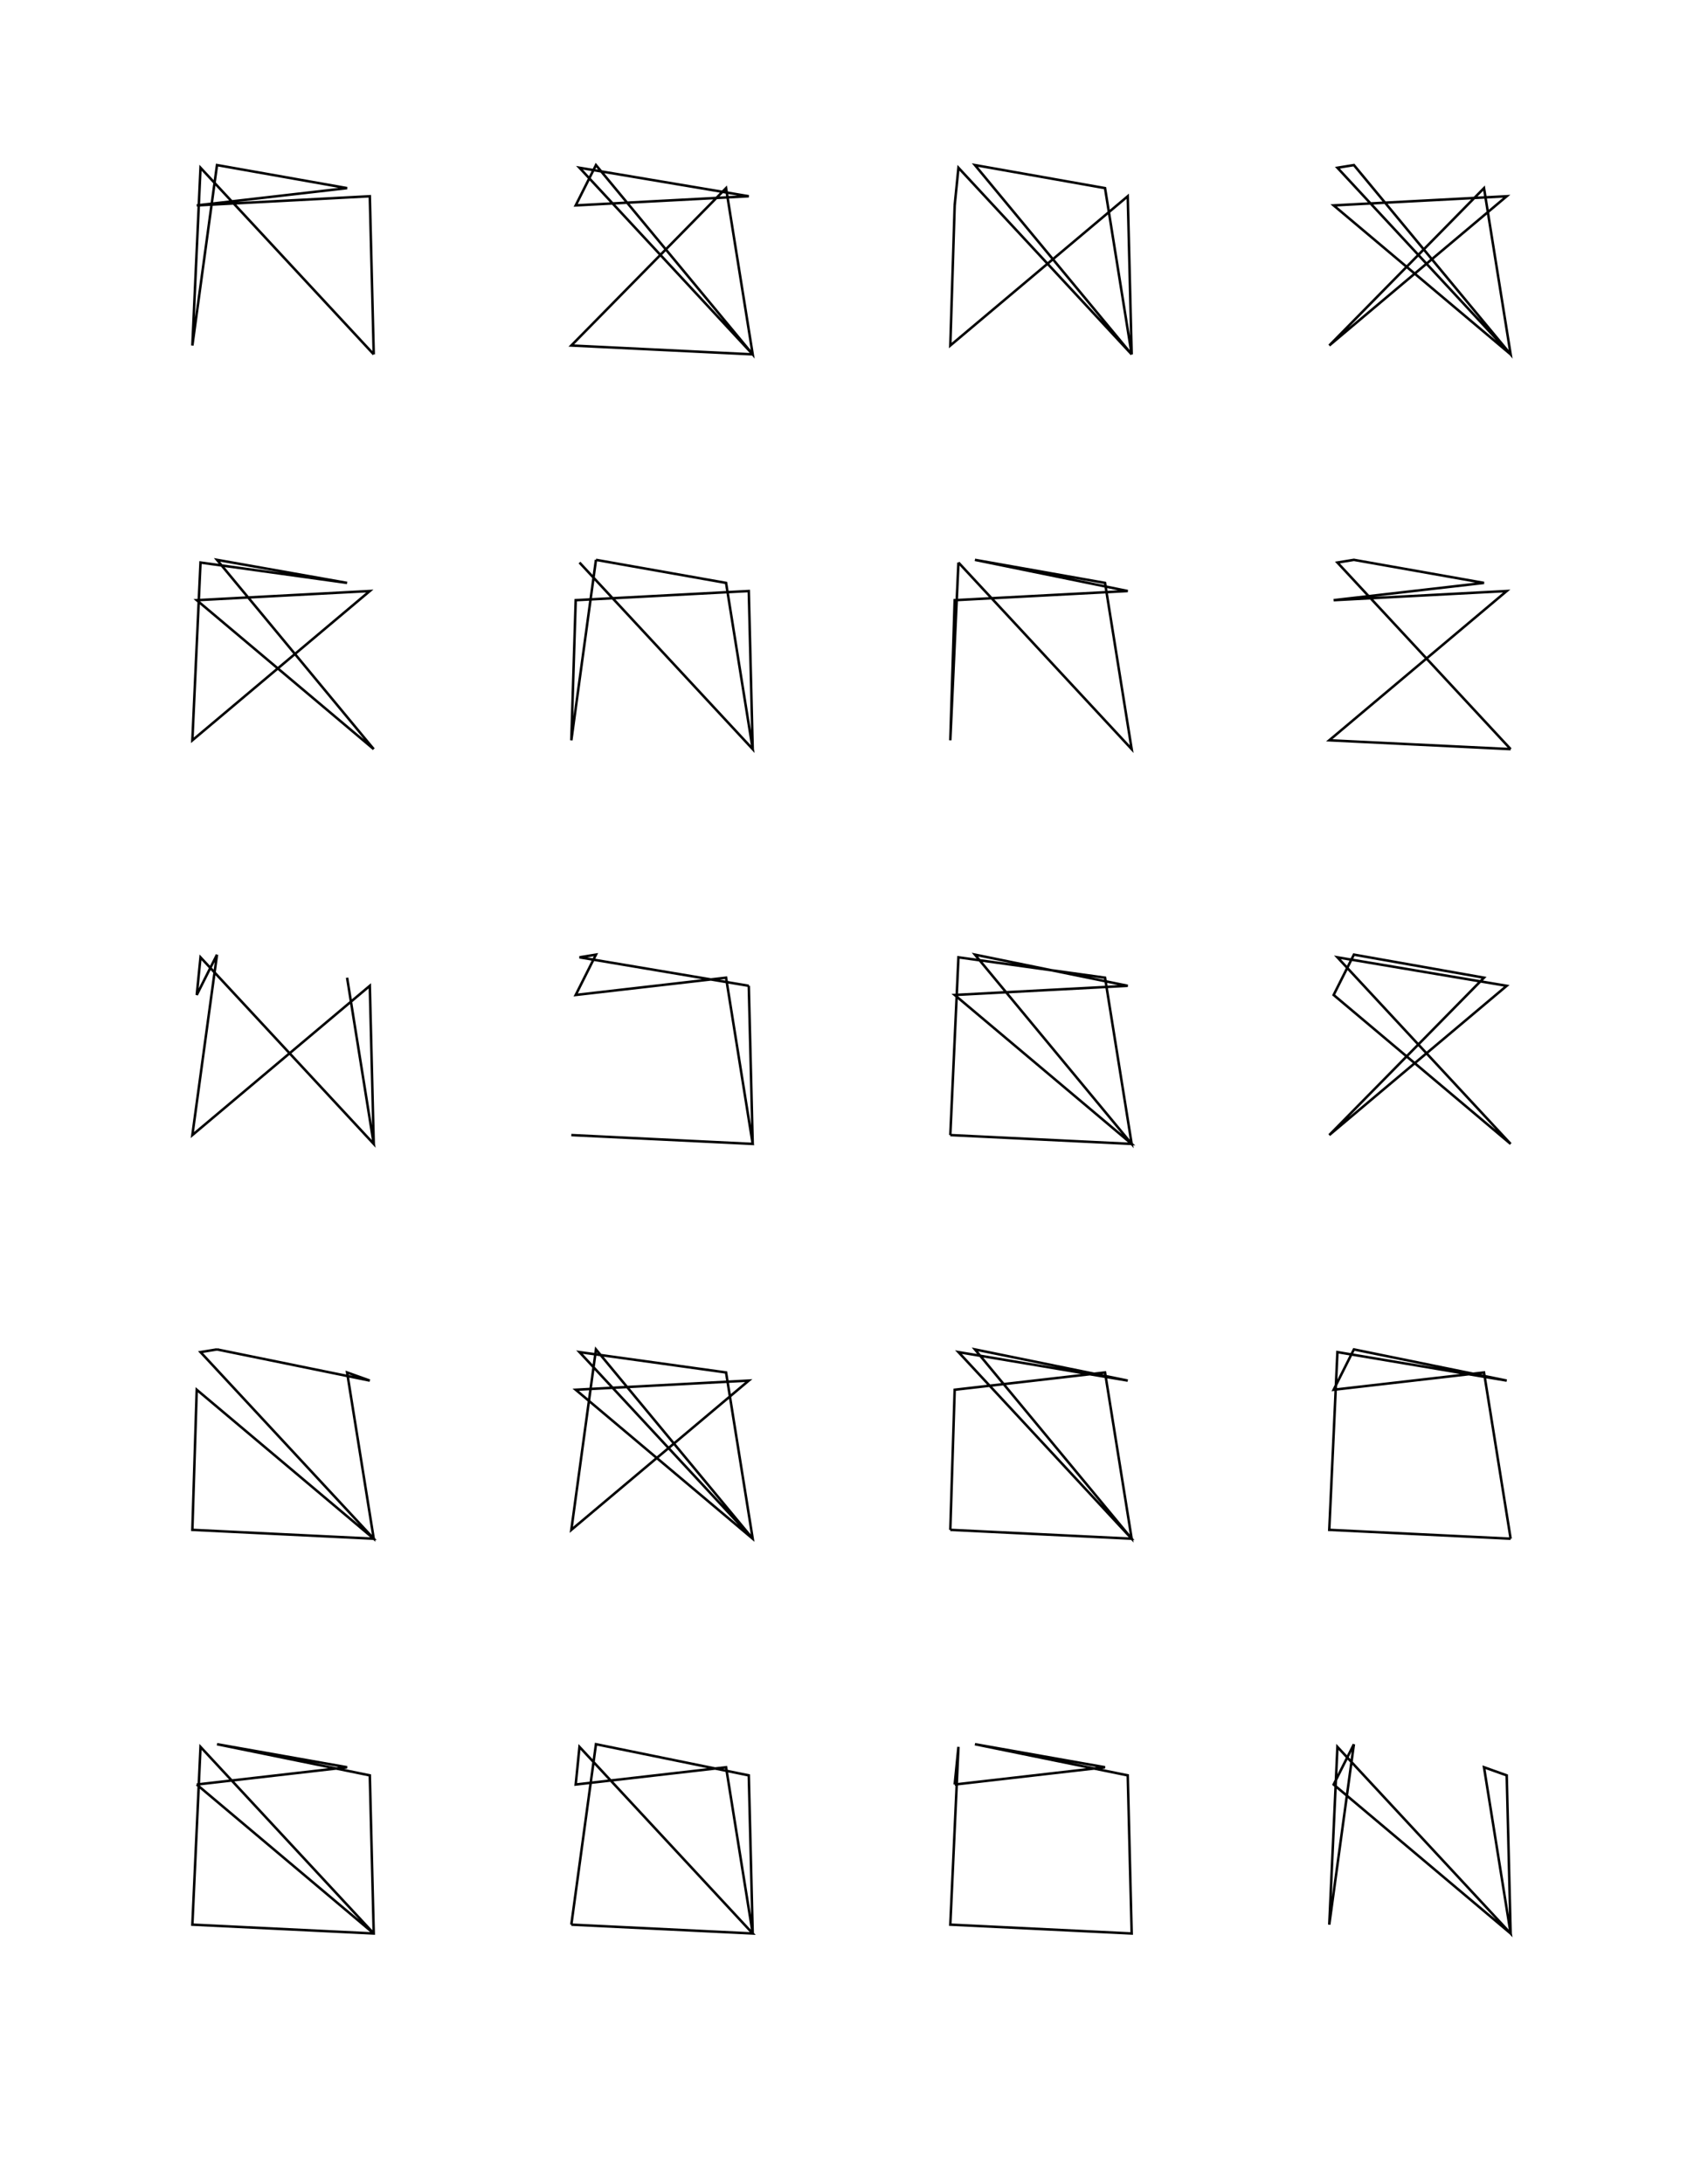 <?xml version="1.0" standalone="no"?>
  <!DOCTYPE svg PUBLIC "-//W3C//DTD SVG 1.1//EN" 
    "http://www.w3.org/Graphics/SVG/1.1/DTD/svg11.dtd">
  <svg width="21.59cm" height="27.94cm"
       xmlns="http://www.w3.org/2000/svg" version="1.1" viewBox="0 0 765 990">
   <g>
     <path d="M 169.479 160.617 L 167.696 88.95 L 89.215 93.1 L 157.397 85.269 L 98.4 74.82 L 87.228 156.606 L 90.926 76.038 L 169.479 160.617 M 341.329 160.617 L 262.776 76.038 L 339.547 88.95 L 261.066 93.1 L 270.251 74.82 L 341.329 160.617 L 329.247 85.269 L 259.078 156.606 L 341.329 160.617 M 432.916 93.1 L 430.929 156.606 L 511.397 88.95 L 513.179 160.617 L 501.097 85.269 L 442.101 74.82 L 513.179 160.617 L 434.626 76.038 L 432.916 93.1 M 602.779 156.606 L 683.248 88.95 L 604.767 93.1 L 685.03 160.617 L 606.477 76.038 L 613.952 74.82 L 685.03 160.617 L 672.948 85.269 L 602.779 156.606 M 169.479 339.554 L 169.479 339.554 L 89.215 272.037 L 167.696 267.887 L 87.228 335.543 L 90.926 254.975 L 157.397 264.206 L 98.4 253.757 L 169.479 339.554 M 270.251 253.757 L 329.247 264.206 L 341.329 339.554 L 262.776 254.975 L 341.329 339.554 L 339.547 267.887 L 261.066 272.037 L 259.078 335.543 L 270.251 253.757 M 434.626 254.975 L 513.179 339.554 L 513.179 339.554 L 501.097 264.206 L 442.101 253.757 L 511.397 267.887 L 432.916 272.037 L 430.929 335.543 L 434.626 254.975 M 685.03 339.554 L 606.477 254.975 L 613.952 253.757 L 672.948 264.206 L 604.767 272.037 L 683.248 267.887 L 602.779 335.543 L 685.03 339.554 L 685.03 339.554 M 98.4 432.694 L 87.228 514.48 L 167.696 446.824 L 169.479 518.491 L 157.397 443.143 L 169.479 518.491 L 90.926 433.912 L 89.215 450.974 L 98.4 432.694 M 339.547 446.824 L 262.776 433.912 L 270.251 432.694 L 261.066 450.974 L 329.247 443.143 L 341.329 518.491 L 259.078 514.48 L 341.329 518.491 L 339.547 446.824 M 430.929 514.48 L 434.626 433.912 L 501.097 443.143 L 513.179 518.491 L 442.101 432.694 L 511.397 446.824 L 432.916 450.974 L 513.179 518.491 L 430.929 514.48 M 685.03 518.491 L 685.03 518.491 L 606.477 433.912 L 683.248 446.824 L 602.779 514.48 L 672.948 443.143 L 613.952 432.694 L 604.767 450.974 L 685.03 518.491 M 98.4 611.631 L 167.696 625.761 L 157.397 622.08 L 169.479 697.428 L 89.215 629.911 L 87.228 693.417 L 169.479 697.428 L 90.926 612.849 L 98.4 611.631 M 341.329 697.428 L 270.251 611.631 L 259.078 693.417 L 339.547 625.761 L 261.066 629.911 L 341.329 697.428 L 329.247 622.08 L 262.776 612.849 L 341.329 697.428 M 430.929 693.417 L 513.179 697.428 L 442.101 611.631 L 511.397 625.761 L 434.626 612.849 L 513.179 697.428 L 501.097 622.08 L 432.916 629.911 L 430.929 693.417 M 685.03 697.428 L 685.03 697.428 L 672.948 622.08 L 604.767 629.911 L 613.952 611.631 L 683.248 625.761 L 606.477 612.849 L 602.779 693.417 L 685.03 697.428 M 89.215 808.848 L 157.397 801.017 L 98.4 790.568 L 167.696 804.698 L 169.479 876.365 L 87.228 872.354 L 90.926 791.786 L 169.479 876.365 L 89.215 808.848 M 259.078 872.354 L 341.329 876.365 L 262.776 791.786 L 261.066 808.848 L 329.247 801.017 L 341.329 876.365 L 339.547 804.698 L 270.251 790.568 L 259.078 872.354 M 432.916 808.848 L 501.097 801.017 L 442.101 790.568 L 511.397 804.698 L 513.179 876.365 L 513.179 876.365 L 430.929 872.354 L 434.626 791.786 L 432.916 808.848 M 613.952 790.568 L 602.779 872.354 L 606.477 791.786 L 685.03 876.365 L 672.948 801.017 L 683.248 804.698 L 685.03 876.365 L 604.767 808.848 L 613.952 790.568" fill="none" stroke="black" stroke-width="0.03cm" />
   </g>
</svg>
